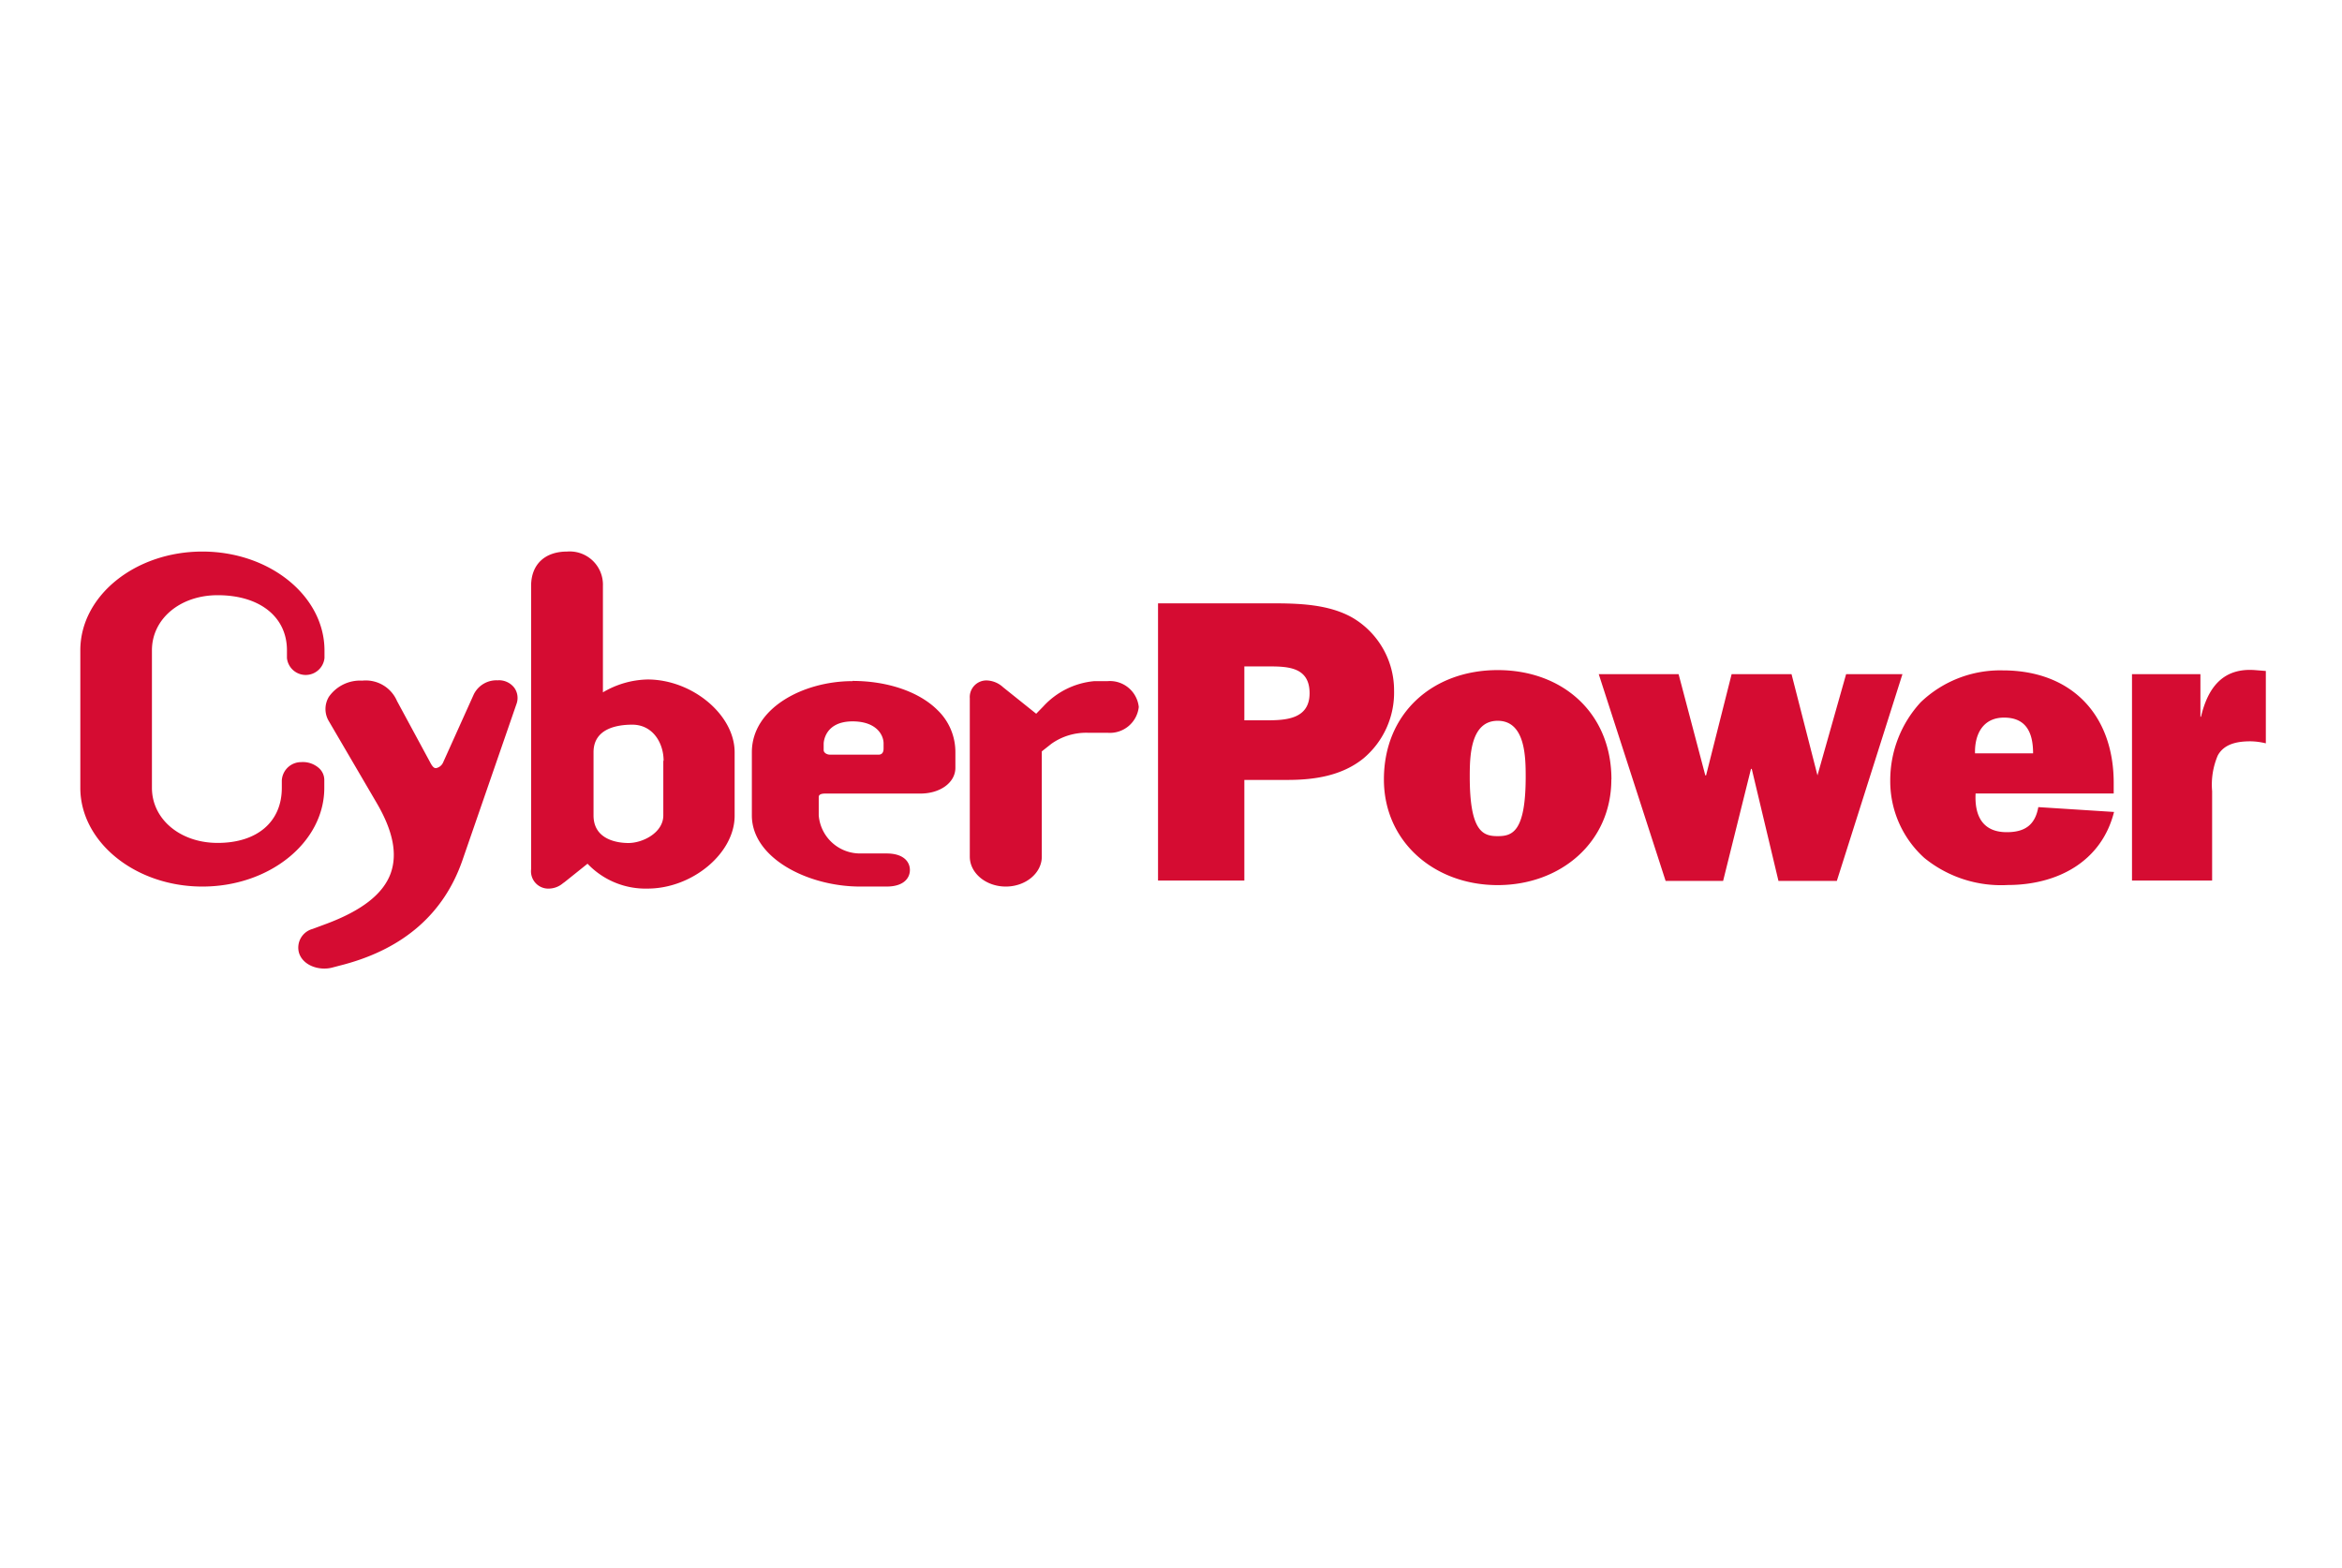 <svg xmlns="http://www.w3.org/2000/svg" viewBox="-8.3 -57 242 162"><g fill="#d50c32"><path d="M25.21 23.59a1.65 1.65 0 0 0-.54-1.2 2.5 2.5 0 0 0-1.85-.63 2 2 0 0 0-2 1.91v.75c0 3.51-2.54 5.69-6.63 5.69-3.87 0-6.79-2.45-6.79-5.69V10.2c0-3.25 2.92-5.69 6.79-5.69 4.35 0 7.16 2.24 7.16 5.69v.8a1.95 1.95 0 0 0 3.88 0v-.8C25.21 4.58 19.56 0 12.61 0S0 4.58 0 10.2v14.22c0 5.58 5.66 10.2 12.61 10.2s12.6-4.58 12.6-10.2z"/><path d="M43.18 13.31a2.61 2.61 0 0 0-2.52 1.44l-3.18 7.06a1 1 0 0 1-.72.57c-.14 0-.31 0-.64-.65l-3.4-6.29a3.51 3.51 0 0 0-3.59-2.1A3.94 3.94 0 0 0 25.69 15a2.44 2.44 0 0 0-.05 2.46l5 8.55c1.68 2.88 2.14 5.25 1.43 7.24-.78 2.15-3 3.86-6.67 5.23L24 39a2 2 0 0 0-1.41 2.45C23 42.81 24.71 43.33 26 43l1.26-.33C33.46 41 37.55 37.39 39.45 32l5.65-16.34a1.8 1.8 0 0 0-.27-1.6 2 2 0 0 0-1.64-.76zM58.62 13.22A9.4 9.4 0 0 0 54 14.55v-11A3.43 3.43 0 0 0 50.3 0c-2.3 0-3.72 1.33-3.72 3.55v29.28a1.79 1.79 0 0 0 1.89 2 2.3 2.3 0 0 0 1.41-.56l.17-.12 2.36-1.89a8.26 8.26 0 0 0 6.2 2.57c4.63 0 9-3.65 9-7.52v-6.57c0-3.87-4.38-7.52-9-7.52zm1.62 8.4v5.65c0 1.77-2.1 2.85-3.61 2.85-.84 0-3.6-.2-3.6-2.85v-6.53c0-2.48 2.49-2.85 4-2.85 2.12 0 3.24 1.88 3.24 3.73zM79.8 13.39c-5.12 0-10.41 2.8-10.41 7.35v6.53c0 4.4 5.78 7.35 11.19 7.35h2.73c1.78 0 2.41-.88 2.41-1.71s-.63-1.71-2.41-1.71h-2.73a4.28 4.28 0 0 1-4.28-3.94v-1.87c0-.11 0-.38.67-.38h9.83c2.06 0 3.62-1.14 3.62-2.66V20.7a6 6 0 0 0-1.86-4.33c-1.91-1.9-5.19-3-8.77-3zm3.2 6.43v.54c0 .24-.06.63-.52.63h-5c-.4 0-.67-.24-.67-.46v-.67s0-2.31 3-2.31c2.5.01 3.19 1.45 3.19 2.27M106.15 13.39h-1.35A8.13 8.13 0 0 0 99.51 16l-.74.76-3.41-2.73a2.63 2.63 0 0 0-1.66-.71 1.72 1.72 0 0 0-1.79 1.84v16.37c0 1.7 1.67 3.09 3.72 3.09s3.72-1.39 3.72-3.09V20.65l1-.79a6.22 6.22 0 0 1 3.82-1.13h2a3 3 0 0 0 3.2-2.67 3 3 0 0 0-3.2-2.67zM120.27 34h-8.91V5.35h11.71c2.81 0 5.94.08 8.41 1.5a8.71 8.71 0 0 1 4.27 7.53 8.87 8.87 0 0 1-3.17 7c-2.23 1.8-5.07 2.22-7.83 2.22h-4.47V34m2.3-16.56c2 0 4.44-.13 4.44-2.8s-2.18-2.77-4.19-2.77h-2.55v5.57zM158.2 23.55c0 6.48-5.22 10.92-11.75 10.92S134.7 30 134.7 23.55c0-6.86 5.06-11.3 11.76-11.3s11.75 4.43 11.75 11.3m-14.64-.29c0 5.73 1.39 6.15 2.89 6.15s2.89-.42 2.89-6.15c0-2.05-.05-5.77-2.89-5.77s-2.89 3.72-2.89 5.77M181.5 34.04h-6.03l-2.76-11.58h-.08l-2.88 11.58h-5.94l-6.91-21.37h8.25l2.76 10.46h.08l2.64-10.46h6.19l2.68 10.46 2.96-10.46h5.82zM210.15 26.89c-1.3 5.19-5.9 7.57-11 7.57a12.55 12.55 0 0 1-8.61-2.8 10.67 10.67 0 0 1-3.52-8 11.9 11.9 0 0 1 3.14-8.08 11.87 11.87 0 0 1 8.48-3.3c7.12 0 11.47 4.6 11.47 11.63V25h-14.27c-.12 2.29.71 4 3.22 4 1.88 0 2.93-.75 3.26-2.59l7.82.5m-8.36-6.06c0-2.09-.68-3.69-3-3.69-2.18 0-3.05 1.72-3 3.69zM219.13 17.07c.71-3 2.26-5.07 5.57-4.82l1.13.09v7.48a7 7 0 0 0-1.59-.21c-1.34 0-2.72.25-3.38 1.47a7.7 7.7 0 0 0-.58 3.68V34H212V12.67h7.07v4.4z"/></g></svg>